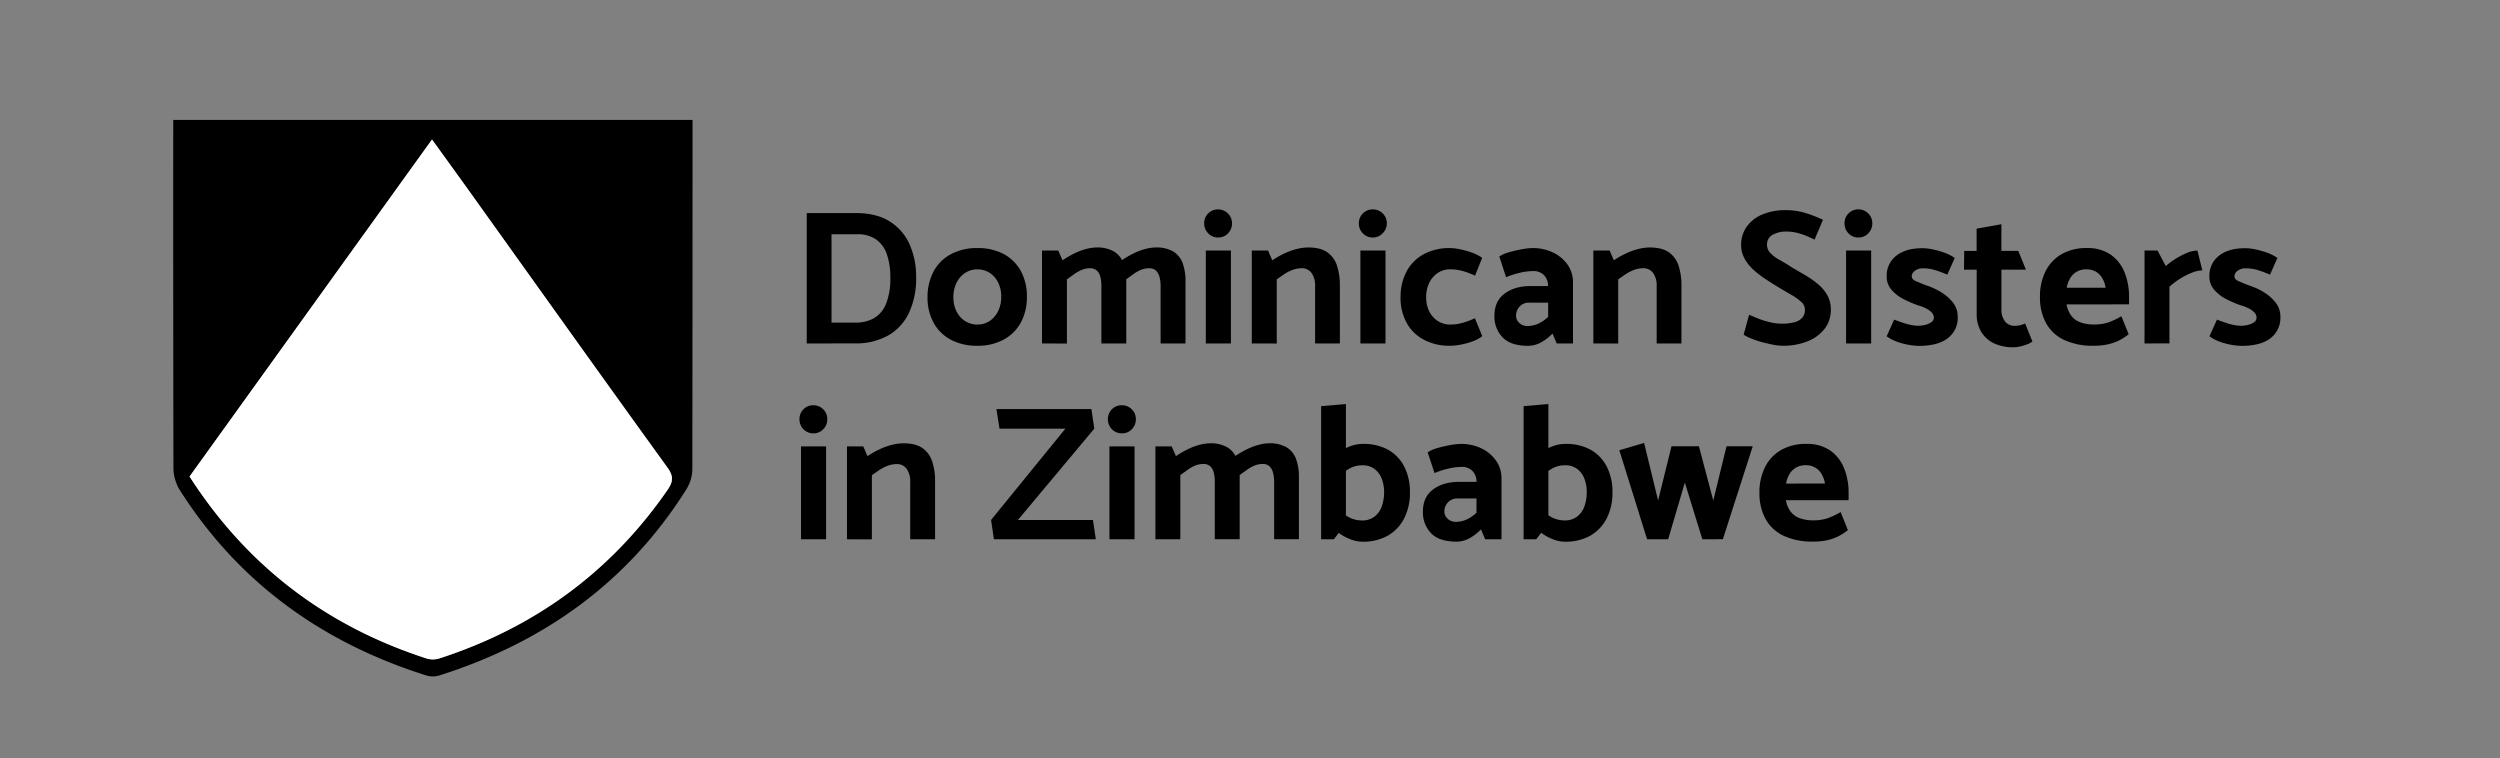 <svg id="Layer_1" data-name="Layer 1" xmlns="http://www.w3.org/2000/svg" viewBox="0 0 1009 306"><rect x="0" y="0" width="1009" height="306" fill="#808080" stroke="none"/><defs><style>.cls-1{fill:#fff;}</style></defs><path d="M279.51,48.41v5q0,67.91-.08,135.74a15.68,15.68,0,0,1-2.41,8.33c-23.71,37.72-57.73,61.86-99.83,75.17a8.88,8.88,0,0,1-5,0c-42.1-13.23-76-37.54-99.83-75.17A17.73,17.73,0,0,1,70,189.14q-.12-67.92-.08-135.74v-5ZM76.5,192.32c23.37,36.34,55.41,60.48,96,73.54a8.33,8.33,0,0,0,5-.17c38.23-12.46,69.07-34.8,92-68.05,2.23-3.26,2.41-5.5-.09-8.93Q231.36,136,193.6,83c-6.36-8.85-12.72-17.62-19.24-26.72C141.62,101.85,109.15,147,76.5,192.32Z"/><path class="cls-1" d="M76.5,192.32c32.65-45.37,65.12-90.56,97.86-136,6.61,9.1,13,17.95,19.24,26.72,25.26,35.22,50.34,70.53,75.77,105.67,2.5,3.43,2.32,5.67.09,8.93-22.94,33.25-53.78,55.67-92,68.05a9,9,0,0,1-5,.17C131.91,252.8,99.87,228.66,76.5,192.32Z"/><path d="M325.6,138.62V86h19.95q8.2,0,13.53,3.37a20.9,20.9,0,0,1,8,9.2A31.91,31.91,0,0,1,369.75,112a32.49,32.49,0,0,1-2.82,14.11,20.73,20.73,0,0,1-8.19,9.13,26.34,26.34,0,0,1-13.19,3.36Zm10-44.07v35.64h9.74a14.59,14.59,0,0,0,7.46-1.81,11.77,11.77,0,0,0,4.84-5.84,27.43,27.43,0,0,0,1.7-10.52,28,28,0,0,0-1.4-9.39,11.94,11.94,0,0,0-4.36-6,12.94,12.94,0,0,0-7.62-2.09Z"/><path d="M394.42,139.55a22.13,22.13,0,0,1-10.59-2.4,16.92,16.92,0,0,1-7-6.84,21,21,0,0,1-2.48-10.4,22,22,0,0,1,2.52-10.48,16.9,16.9,0,0,1,7-6.88,21.94,21.94,0,0,1,10.55-2.43,22.19,22.19,0,0,1,10.63,2.39,17.06,17.06,0,0,1,6.92,6.81,21,21,0,0,1,2.48,10.44A21.2,21.2,0,0,1,412,130.19a17.12,17.12,0,0,1-7,6.92A21.8,21.8,0,0,1,394.42,139.55Zm.08-8.58a8.53,8.53,0,0,0,5-1.47,10.19,10.19,0,0,0,3.37-4,13,13,0,0,0,1.23-5.72,12.72,12.72,0,0,0-1.23-5.73,9.87,9.87,0,0,0-3.4-3.9,9,9,0,0,0-5-1.43,8.78,8.78,0,0,0-5,1.47,10,10,0,0,0-3.44,4,13,13,0,0,0-1.24,5.76,12.68,12.68,0,0,0,1.24,5.72,9.77,9.77,0,0,0,3.48,3.91A9.19,9.19,0,0,0,394.5,131Z"/><path d="M420.55,138.62v-37.5h6.58l1.7,3.94a38.8,38.8,0,0,1,4.87-2.82,25.19,25.19,0,0,1,4.79-1.78,17.32,17.32,0,0,1,4-.58,13.52,13.52,0,0,1,7.12,1.63,9.15,9.15,0,0,1,3.79,4.68,20.86,20.86,0,0,1,1.16,7.38v25.05H444.52v-23a14.78,14.78,0,0,0-.46-4.06,4.83,4.83,0,0,0-1.47-2.43,4,4,0,0,0-2.71-.86,8.62,8.62,0,0,0-3.4.7,15.45,15.45,0,0,0-3.09,1.78c-1,.72-1.91,1.39-2.78,2v25.9Zm32.17-33.56a39.53,39.53,0,0,1,4.87-2.82,25.2,25.2,0,0,1,4.76-1.78,17,17,0,0,1,4.06-.58,13.48,13.48,0,0,1,7.11,1.63,9.15,9.15,0,0,1,3.79,4.68,20.86,20.86,0,0,1,1.16,7.38v25.05H468.42v-23a13.53,13.53,0,0,0-.51-4.06,5.12,5.12,0,0,0-1.47-2.43,3.87,3.87,0,0,0-2.66-.86,8.67,8.67,0,0,0-3.41.7,15.45,15.45,0,0,0-3.09,1.78c-1,.72-1.91,1.39-2.78,2Z"/><path d="M487.67,94.2A5.61,5.61,0,0,1,486,90.14a5.47,5.47,0,0,1,1.63-4,5.37,5.37,0,0,1,3.94-1.62,5.5,5.5,0,0,1,4,1.62,5.39,5.39,0,0,1,1.67,4,5.61,5.61,0,0,1-1.63,4.06,5.28,5.28,0,0,1-3.94,1.66A5.38,5.38,0,0,1,487.67,94.2Zm-1,44.42v-37.5h10.13v37.5Z"/><path d="M505.22,138.62v-37.5h6.57l1.7,3.94a35.64,35.64,0,0,1,5-2.82,26.91,26.91,0,0,1,5-1.78,19.63,19.63,0,0,1,4.44-.58q5.1,0,7.85,2a10.7,10.7,0,0,1,3.87,5.46,25.21,25.21,0,0,1,1.12,7.77v23.5h-10v-23a8.72,8.72,0,0,0-1.47-5.49,4.78,4.78,0,0,0-3.95-1.86,10.64,10.64,0,0,0-3.71.7,16,16,0,0,0-3.44,1.78c-1.06.72-2,1.39-2.9,2v25.9Z"/><path d="M550.06,94.2a5.6,5.6,0,0,1-1.62-4.06,5.46,5.46,0,0,1,1.62-4,5.4,5.4,0,0,1,4-1.62,5.51,5.51,0,0,1,4,1.62,5.38,5.38,0,0,1,1.66,4A5.6,5.6,0,0,1,558,94.2a5.3,5.3,0,0,1-3.95,1.66A5.41,5.41,0,0,1,550.06,94.2Zm-1,44.42v-37.5h10.13v37.5Z"/><path d="M598.24,135.68a15,15,0,0,1-4.22,2.21,28.83,28.83,0,0,1-4.83,1.27,24.42,24.42,0,0,1-3.94.39,22,22,0,0,1-10.52-2.4,16.92,16.92,0,0,1-7-6.84,21,21,0,0,1-2.47-10.4,22.14,22.14,0,0,1,2.51-10.48,17,17,0,0,1,6.92-6.88,21.74,21.74,0,0,1,10.52-2.43,20.56,20.56,0,0,1,3.94.46,36.42,36.42,0,0,1,4.75,1.31,17.16,17.16,0,0,1,4.3,2.17l-2.87,7.19a34.11,34.11,0,0,0-5.06-1.89,18.45,18.45,0,0,0-5-.66,8.81,8.81,0,0,0-5,1.47,10.11,10.11,0,0,0-3.44,4,13,13,0,0,0-1.23,5.76,12.67,12.67,0,0,0,1.23,5.72,9.77,9.77,0,0,0,3.48,3.91,9.19,9.19,0,0,0,5,1.43,18.27,18.27,0,0,0,4.87-.66,34.37,34.37,0,0,0,5.1-1.89Z"/><path d="M605.12,103.52a14,14,0,0,1,4-1.74,49.49,49.49,0,0,1,5.22-1.2,25.8,25.8,0,0,1,4.21-.46,18.83,18.83,0,0,1,8.2,1.77,15.11,15.11,0,0,1,5.91,4.91,12.14,12.14,0,0,1,2.2,7.16v24.66h-6.57l-1.7-4a19.52,19.52,0,0,1-4.6,3.56,10.76,10.76,0,0,1-5.3,1.39c-4.58,0-8-1.12-10.2-3.36a12,12,0,0,1-3.33-8.78q0-5.8,4-8.85t10.28-3.13h7.35v-.08a6.19,6.19,0,0,0-1.67-4.37,5.88,5.88,0,0,0-4.37-1.59,23.5,23.5,0,0,0-5.72.78,31.45,31.45,0,0,0-5.18,1.7Zm7.34,25.94a4.67,4.67,0,0,0,1.66,1.55,5,5,0,0,0,2.44.58,10.41,10.41,0,0,0,4.21-.93,13.93,13.93,0,0,0,4.06-2.79v-5.72h-7.57a5,5,0,0,0-4,1.63,5.47,5.47,0,0,0-1.39,3.63A3.76,3.76,0,0,0,612.46,129.46Z"/><path d="M643.08,138.62v-37.5h6.57l1.7,3.94a35.64,35.64,0,0,1,5-2.82,26.91,26.91,0,0,1,5-1.78,19.63,19.63,0,0,1,4.44-.58q5.1,0,7.85,2a10.7,10.7,0,0,1,3.87,5.46,25.21,25.21,0,0,1,1.12,7.77v23.5h-10v-23a8.72,8.72,0,0,0-1.47-5.49,4.78,4.78,0,0,0-4-1.86,10.64,10.64,0,0,0-3.71.7,16,16,0,0,0-3.44,1.78c-1.06.72-2,1.39-2.9,2v25.9Z"/><path d="M705.94,127c1.08.52,2.36,1.06,3.83,1.63a35.89,35.89,0,0,0,4.64,1.43,20.5,20.5,0,0,0,4.67.58,18.9,18.9,0,0,0,5.26-.62,6.14,6.14,0,0,0,3.13-1.89,4.8,4.8,0,0,0,1-3.14,4.25,4.25,0,0,0-1.51-3.17,22.33,22.33,0,0,0-3.83-2.74l-4.71-2.75q-2.79-1.69-5.53-3.48a40.26,40.26,0,0,1-5.07-3.86,18,18,0,0,1-3.71-4.6,11.21,11.21,0,0,1-1.39-5.53,12.59,12.59,0,0,1,2.13-7.19,14.47,14.47,0,0,1,6.18-5,23.54,23.54,0,0,1,9.78-1.85A26.38,26.38,0,0,1,728.75,86a50.91,50.91,0,0,1,7,2.71l-3.4,8c-1-.51-2.14-1-3.33-1.51a27,27,0,0,0-3.75-1.23,16.75,16.75,0,0,0-4.21-.51,11,11,0,0,0-5.65,1.32,4.36,4.36,0,0,0-2.24,4,4.78,4.78,0,0,0,1.39,3.4,15.22,15.22,0,0,0,3.71,2.75c1.55.85,3.15,1.81,4.8,2.9l5.6,3.28a36.68,36.68,0,0,1,5.15,3.64,16.39,16.39,0,0,1,3.71,4.44,11.79,11.79,0,0,1,1.39,5.88,12.25,12.25,0,0,1-2.32,7.38,16,16,0,0,1-6.65,5.14,26.15,26.15,0,0,1-10.67,1.94,19.77,19.77,0,0,1-3.75-.43c-1.42-.28-2.87-.63-4.37-1a39.16,39.16,0,0,1-4.17-1.39,18.86,18.86,0,0,1-3.25-1.63Z"/><path d="M746.07,94.2a5.6,5.6,0,0,1-1.62-4.06,5.46,5.46,0,0,1,1.62-4A5.37,5.37,0,0,1,750,84.5a5.52,5.52,0,0,1,4,1.62,5.42,5.42,0,0,1,1.66,4A5.57,5.57,0,0,1,754,94.2a5.28,5.28,0,0,1-3.94,1.66A5.38,5.38,0,0,1,746.07,94.2Zm-1,44.42v-37.5h10.13v37.5Z"/><path d="M764.47,129c1.24.46,2.42.89,3.56,1.27a23.72,23.72,0,0,0,3.28.89,15.33,15.33,0,0,0,3,.31,10.78,10.78,0,0,0,2.71-.35,7.18,7.18,0,0,0,2.43-1.08,2.16,2.16,0,0,0,1.05-1.82,2.93,2.93,0,0,0-.78-2,7.9,7.9,0,0,0-2.2-1.66,18.08,18.08,0,0,0-3.6-1.39,46,46,0,0,1-5.76-2.51,15.73,15.73,0,0,1-4.79-3.75,8,8,0,0,1-1.89-5.34,10.07,10.07,0,0,1,3.9-8.39q3.9-3.06,10.71-3a19.94,19.94,0,0,1,3.9.46,35.94,35.94,0,0,1,4.68,1.31,17.4,17.4,0,0,1,4.26,2.17l-3,6.73a45.59,45.59,0,0,0-5-1.86,17,17,0,0,0-4.87-.7,5.19,5.19,0,0,0-3.21,1,2.82,2.82,0,0,0-1.27,2.28c0,.78.58,1.46,1.89,2s2.62,1.12,3.91,1.59a27.43,27.43,0,0,1,6.07,2.78,17.85,17.85,0,0,1,4.79,4.21,9.14,9.14,0,0,1,1.89,5.76,10.24,10.24,0,0,1-4,8.59q-4,3.09-11.63,3.09a25.5,25.5,0,0,1-4-.39,26.52,26.52,0,0,1-4.83-1.27,16.4,16.4,0,0,1-4.21-2.21Z"/><path d="M817.67,108.85h-9.9v16a7.74,7.74,0,0,0,1.39,4.79,4.81,4.81,0,0,0,4.1,1.86,9.18,9.18,0,0,0,2-.23,12.83,12.83,0,0,0,2.09-.7l2.94,7.27a8.24,8.24,0,0,1-2.09,1.12,23.12,23.12,0,0,1-2.78.85,12,12,0,0,1-2.71.35,18.09,18.09,0,0,1-7.93-1.59,12,12,0,0,1-5.14-4.6,13.82,13.82,0,0,1-1.85-7.34V108.85h-5.11l.08-7.57h5v-9l10-1.78v10.75h6.81Z"/><path d="M834.06,122.85a11.26,11.26,0,0,0,1.7,4.29,8,8,0,0,0,3.56,2.82,15.27,15.27,0,0,0,6,1,17.1,17.1,0,0,0,5.87-.93,29.58,29.58,0,0,0,5-2.4l2.94,7.27a21.39,21.39,0,0,1-3.75,2.44,20.43,20.43,0,0,1-4.56,1.62,25.61,25.61,0,0,1-5.76.58,27.08,27.08,0,0,1-12.1-2.4,16,16,0,0,1-7.23-6.84,21.56,21.56,0,0,1-2.4-10.4,22.71,22.71,0,0,1,2.28-10.48,16.42,16.42,0,0,1,6.53-6.88,20,20,0,0,1,10.06-2.43,16.47,16.47,0,0,1,9.66,2.66,15.85,15.85,0,0,1,5.61,7.16,25.93,25.93,0,0,1,1.81,9.82v3.09Zm15.77-6.73a11,11,0,0,0-1.54-4.17,7.12,7.12,0,0,0-2.67-2.44,7.82,7.82,0,0,0-3.6-.81,7.65,7.65,0,0,0-3.63.85,7.35,7.35,0,0,0-2.71,2.47,11.07,11.07,0,0,0-1.54,4.1Z"/><path d="M865.53,138.62v-37.5h5.26l3.32,6.26a29.86,29.86,0,0,1,3.79-2.82,31.71,31.71,0,0,1,4.6-2.43,11.23,11.23,0,0,1,4.37-1l2,8a11.61,11.61,0,0,0-4,.85,29,29,0,0,0-4.68,2.32,31.38,31.38,0,0,0-4.6,3.4v22.89Z"/><path d="M894.76,129c1.23.46,2.42.89,3.55,1.27a23.84,23.84,0,0,0,3.29.89,15.25,15.25,0,0,0,3,.31,10.77,10.77,0,0,0,2.7-.35,7.23,7.23,0,0,0,2.44-1.08,2.17,2.17,0,0,0,1-1.82,3,3,0,0,0-.77-2,8,8,0,0,0-2.21-1.66,18.21,18.21,0,0,0-3.59-1.39,44.72,44.72,0,0,1-5.76-2.51,15.9,15.9,0,0,1-4.8-3.75,8,8,0,0,1-1.89-5.34,10.07,10.07,0,0,1,3.9-8.39q3.92-3.06,10.71-3a20,20,0,0,1,3.91.46,35.94,35.94,0,0,1,4.68,1.31,17.51,17.51,0,0,1,4.25,2.17l-3,6.73a45.48,45.48,0,0,0-5-1.86,17,17,0,0,0-4.87-.7,5.19,5.19,0,0,0-3.21,1,2.83,2.83,0,0,0-1.28,2.28c0,.78.58,1.46,1.9,2s2.61,1.12,3.9,1.59a27.23,27.23,0,0,1,6.07,2.78,17.85,17.85,0,0,1,4.79,4.21,9.09,9.09,0,0,1,1.9,5.76,10.27,10.27,0,0,1-4,8.59q-4,3.09-11.64,3.09a25.39,25.39,0,0,1-3.94-.39,26.84,26.84,0,0,1-4.84-1.27,16.4,16.4,0,0,1-4.21-2.21Z"/><path d="M324.29,173.24a5.6,5.6,0,0,1-1.62-4.06,5.46,5.46,0,0,1,1.62-4,5.37,5.37,0,0,1,3.94-1.62,5.52,5.52,0,0,1,4,1.62,5.42,5.42,0,0,1,1.66,4,5.57,5.57,0,0,1-1.63,4.06,5.28,5.28,0,0,1-3.94,1.66A5.38,5.38,0,0,1,324.29,173.24Zm-1,44.42v-37.5h10.12v37.5Z"/><path d="M341.84,217.66v-37.5h6.57l1.71,3.94a35,35,0,0,1,5-2.82,26.91,26.91,0,0,1,5-1.78,19.63,19.63,0,0,1,4.44-.58c3.41,0,6,.67,7.85,2a10.68,10.68,0,0,1,3.87,5.45,25,25,0,0,1,1.12,7.78v23.5H367.36v-23a8.72,8.72,0,0,0-1.47-5.49,4.77,4.77,0,0,0-3.94-1.86,10.65,10.65,0,0,0-3.72.7,16.24,16.24,0,0,0-3.44,1.78c-1.05.72-2,1.39-2.9,2v25.9Z"/><path d="M442.28,217.66H401.14L400,209.85,430,173h-26.6l-1.24-7.89H440.5l1.16,7.89-30.85,36.88h30.31Z"/><path d="M448.77,173.24a5.6,5.6,0,0,1-1.62-4.06,5.46,5.46,0,0,1,1.62-4,5.4,5.4,0,0,1,4-1.62,5.51,5.51,0,0,1,4,1.62,5.38,5.38,0,0,1,1.66,4,5.6,5.6,0,0,1-1.62,4.06,5.3,5.3,0,0,1-3.95,1.66A5.41,5.41,0,0,1,448.77,173.24Zm-1,44.42v-37.5H457.9v37.5Z"/><path d="M466.33,217.66v-37.5h6.57l1.7,3.94a39.53,39.53,0,0,1,4.87-2.82,25.19,25.19,0,0,1,4.79-1.78,17.32,17.32,0,0,1,4-.58,13.43,13.43,0,0,1,7.12,1.63,9.17,9.17,0,0,1,3.79,4.67,21,21,0,0,1,1.16,7.39v25H490.29v-23a14.78,14.78,0,0,0-.46-4.06,4.91,4.91,0,0,0-1.47-2.44,4.08,4.08,0,0,0-2.7-.85,8.67,8.67,0,0,0-3.41.7,15.45,15.45,0,0,0-3.09,1.78c-1,.72-1.91,1.39-2.78,2v25.9Zm32.16-33.56a39.53,39.53,0,0,1,4.87-2.82,25.46,25.46,0,0,1,4.76-1.78,17,17,0,0,1,4.06-.58,13.37,13.37,0,0,1,7.11,1.63,9.12,9.12,0,0,1,3.79,4.67,21,21,0,0,1,1.16,7.39v25h-10v-23a13.53,13.53,0,0,0-.51-4.06,5.21,5.21,0,0,0-1.47-2.44,3.91,3.91,0,0,0-2.66-.85,8.59,8.59,0,0,0-3.4.7,15.25,15.25,0,0,0-3.1,1.78c-1,.72-1.91,1.39-2.78,2Z"/><path d="M533.21,217.66V163.92l10-.85v48.17l-4.87,6.42Zm3.71-31.55a22.28,22.28,0,0,1,3.83-3.71,16.16,16.16,0,0,1,4.44-2.39,14.84,14.84,0,0,1,5-.85,20.19,20.19,0,0,1,10.09,2.39,16.22,16.22,0,0,1,6.49,6.81,22.23,22.23,0,0,1,2.28,10.36,22.51,22.51,0,0,1-2.28,10.4,16.92,16.92,0,0,1-6.53,7,20.25,20.25,0,0,1-10.44,2.51,13.45,13.45,0,0,1-4.83-1,20,20,0,0,1-4.76-2.62,13.78,13.78,0,0,1-3.32-3.41l2.86-6.8a15.92,15.92,0,0,0,5,4.13,11.65,11.65,0,0,0,5,1.13,8,8,0,0,0,4.87-1.47,8.64,8.64,0,0,0,3-4.06,16.49,16.49,0,0,0,1-5.76,14.86,14.86,0,0,0-1-5.69,8.89,8.89,0,0,0-2.94-3.86,7.92,7.92,0,0,0-4.87-1.43,10.53,10.53,0,0,0-5,1.23,25.47,25.47,0,0,0-5,3.72Z"/><path d="M576.2,182.56a14.12,14.12,0,0,1,4-1.74,49.49,49.49,0,0,1,5.22-1.2,25.91,25.91,0,0,1,4.21-.46,18.83,18.83,0,0,1,8.2,1.77,15.11,15.11,0,0,1,5.91,4.91A12.15,12.15,0,0,1,606,193v24.66h-6.58l-1.7-4a19.52,19.52,0,0,1-4.6,3.56,10.84,10.84,0,0,1-5.3,1.39c-4.58,0-8-1.12-10.2-3.36a12,12,0,0,1-3.33-8.78q0-5.8,4-8.85t10.28-3.14h7.35v-.07a6.15,6.15,0,0,0-1.67-4.37,5.87,5.87,0,0,0-4.36-1.59,23.51,23.51,0,0,0-5.73.78,31.45,31.45,0,0,0-5.18,1.7Zm7.34,25.94a4.59,4.59,0,0,0,1.67,1.54,4.85,4.85,0,0,0,2.43.58,10.4,10.4,0,0,0,4.21-.92,13.93,13.93,0,0,0,4.06-2.79v-5.72h-7.57a5,5,0,0,0-4,1.63,5.43,5.43,0,0,0-1.4,3.63A3.78,3.78,0,0,0,583.54,208.5Z"/><path d="M614.93,217.66V163.92l10-.85v48.17L620,217.66Zm3.72-31.55a22.6,22.6,0,0,1,3.82-3.71,16.36,16.36,0,0,1,4.45-2.39,14.83,14.83,0,0,1,5-.85,20.23,20.23,0,0,1,10.1,2.39,16.28,16.28,0,0,1,6.49,6.81,22.23,22.23,0,0,1,2.28,10.36,22.51,22.51,0,0,1-2.28,10.4,16.92,16.92,0,0,1-6.53,7,20.28,20.28,0,0,1-10.44,2.51,13.37,13.37,0,0,1-4.83-1A19.81,19.81,0,0,1,622,215a13.78,13.78,0,0,1-3.32-3.41l2.86-6.8a15.9,15.9,0,0,0,5,4.13,11.7,11.7,0,0,0,5,1.13,8,8,0,0,0,4.87-1.47,8.64,8.64,0,0,0,3-4.06,16.49,16.49,0,0,0,1-5.76,14.87,14.87,0,0,0-1-5.69,8.89,8.89,0,0,0-2.94-3.86,7.92,7.92,0,0,0-4.87-1.43,10.57,10.57,0,0,0-5,1.23,25.73,25.73,0,0,0-5,3.72Z"/><path d="M687.07,217.66,680,194.77l-6.73,22.89h-8.5l-11.21-35.95,10-2.94L669.21,202l5.41-21.88h11.06l5.8,21.88,5.34-21.88h10.59l-12.06,37.5Z"/><path d="M720.79,201.89a11,11,0,0,0,1.7,4.29A8,8,0,0,0,726,209a15.34,15.34,0,0,0,6,1,17.11,17.11,0,0,0,5.88-.93,29.94,29.94,0,0,0,5-2.4l2.93,7.27a20.67,20.67,0,0,1-3.75,2.44A20.08,20.08,0,0,1,737.6,218a25.49,25.49,0,0,1-5.76.58,27.11,27.11,0,0,1-12.1-2.4,16.1,16.1,0,0,1-7.23-6.84,21.56,21.56,0,0,1-2.4-10.4,22.71,22.71,0,0,1,2.29-10.48,16.31,16.31,0,0,1,6.53-6.88A19.92,19.92,0,0,1,729,179.16a16.41,16.41,0,0,1,9.67,2.66,15.85,15.85,0,0,1,5.6,7.15,26,26,0,0,1,1.82,9.82v3.1Zm15.77-6.73A11,11,0,0,0,735,191a7,7,0,0,0-2.67-2.44,7.75,7.75,0,0,0-3.59-.81,7.65,7.65,0,0,0-3.63.85,7.27,7.27,0,0,0-2.71,2.47,11.08,11.08,0,0,0-1.55,4.1Z"/></svg>